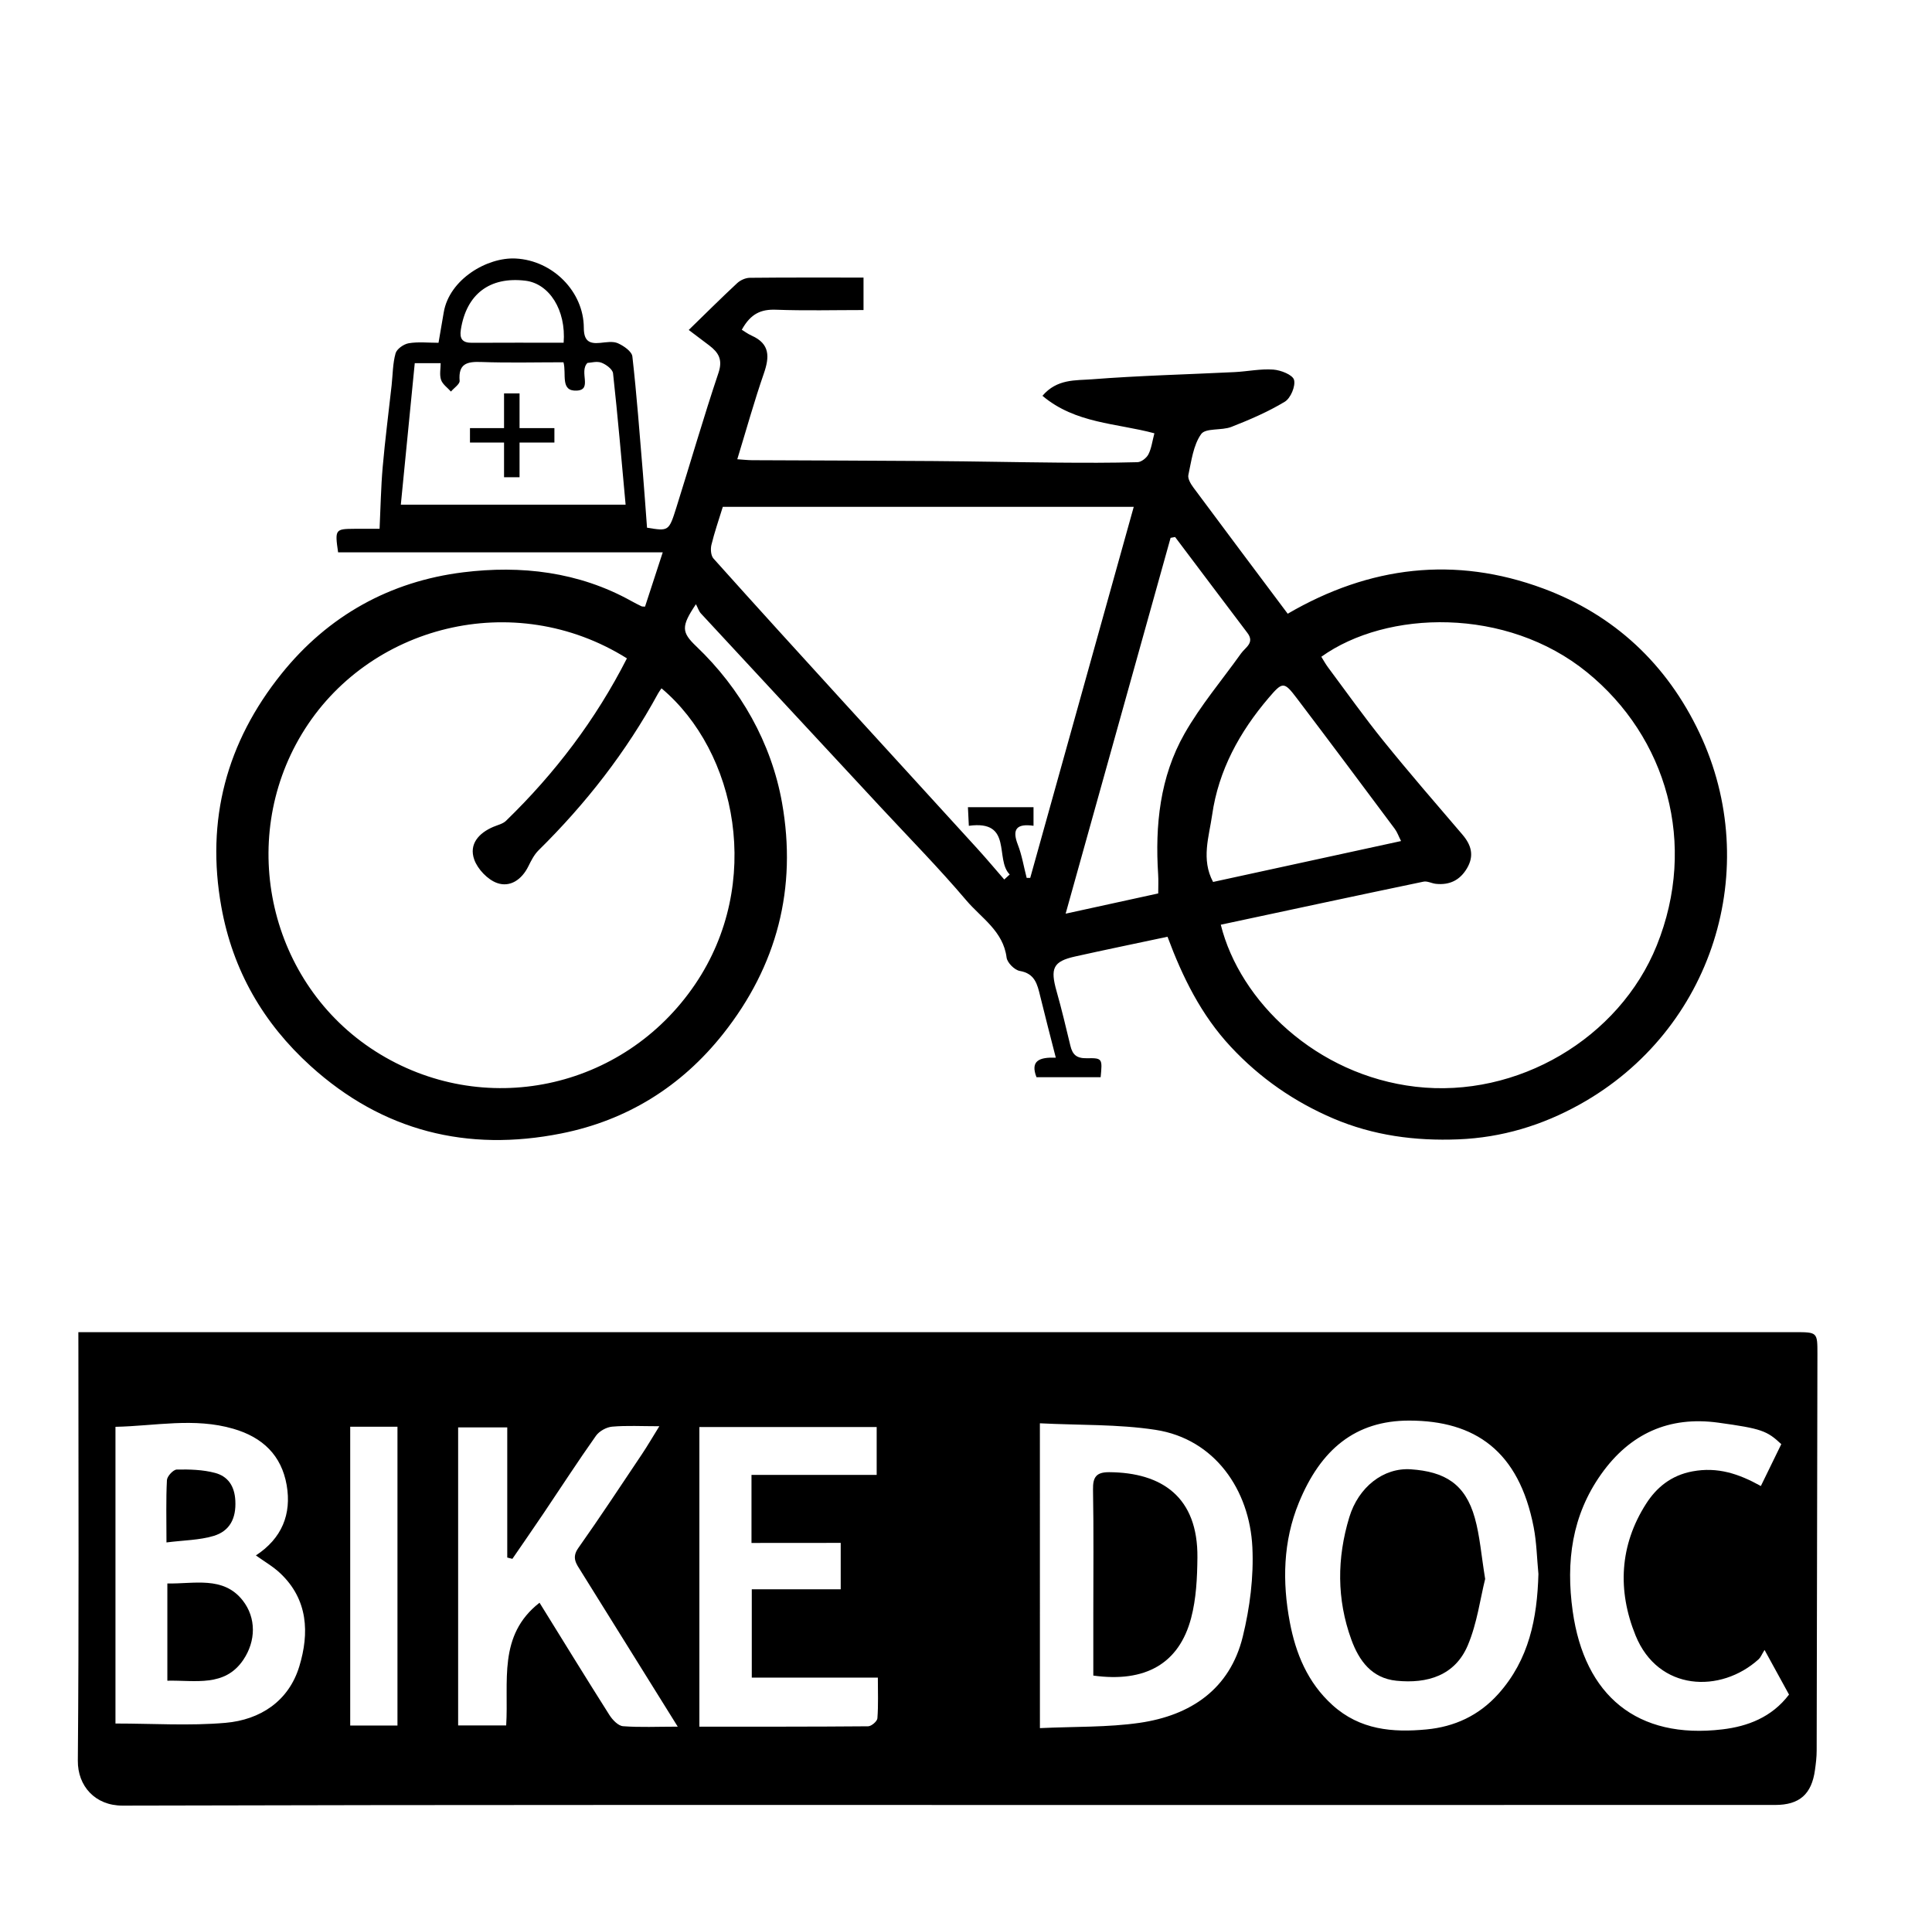 <?xml version="1.0" encoding="utf-8"?>
<!-- Generator: Adobe Illustrator 26.1.0, SVG Export Plug-In . SVG Version: 6.00 Build 0)  -->
<svg version="1.1" id="Layer_1_xA0_Image_00000120544539893272242090000006910710182775945643_"
	 xmlns="http://www.w3.org/2000/svg" xmlns:xlink="http://www.w3.org/1999/xlink" x="0px" y="0px" viewBox="0 0 592 586"
	 style="enable-background:new 0 0 592 586;" xml:space="preserve">
<style type="text/css">
	.st0{fill:#FFF !important;}
</style>
<path class="st0" d="M581,492c-0.31-2.96-0.88-5.91-0.88-8.87c0.04-22.43,0.19-44.86,0.34-67.29c0.01-1.61,0.35-3.23,0.54-4.84
	C581,438,581,465,581,492z"/>
<path class="st0" d="M0,430c0.27,1.79,0.78,3.58,0.78,5.37c0.03,22.1,0,44.21-0.08,66.31C0.7,503.45,0.25,505.22,0,507
	C0,481.33,0,455.67,0,430z"/>
<path class="st0" d="M0,289c0.28,2.1,0.8,4.21,0.81,6.31c0.05,21.6,0.04,43.21-0.02,64.81C0.78,362.08,0.27,364.04,0,366
	C0,340.33,0,314.67,0,289z"/>
<path class="st0" d="M581,273c-0.25-1.95-0.7-3.89-0.72-5.84c-0.11-13.31-0.16-26.61-0.14-39.92c0-1.75,0.56-3.49,0.86-5.24
	C581,239,581,256,581,273z"/>
<path class="st0" d="M581,326c-0.29-2.78-0.79-5.55-0.82-8.33c-0.11-12.13-0.12-24.26-0.07-36.39c0.01-1.43,0.58-2.85,0.89-4.28
	C581,293.33,581,309.67,581,326z"/>
<path class="st0" d="M0,206c0.27,2.27,0.77,4.54,0.78,6.81c0.08,11.46,0.08,22.92,0,34.37C0.77,249.46,0.27,251.73,0,254
	C0,238,0,222,0,206z"/>
<path class="st0" d="M0,367c0,10.33,0,20.67,0,31C0,387.67,0,377.33,0,367z"/>
<path class="st0" d="M0,257c0,8.67,0,17.33,0,26C0,274.33,0,265.67,0,257z"/>
<path d="M24.01,408.14c6.59,0,12.55,0,18.52,0c169.14,0,338.28-0.01,507.42-0.01c6.94,0,6.95,0.01,6.94,6.71
	c-0.07,40.49-0.13,80.98-0.23,121.47c0,1.99-0.24,3.98-0.52,5.96c-1.02,7.43-4.76,10.71-12.18,10.71
	c-64.32,0.01-128.65,0.01-192.97,0.01c-104.48,0-208.97-0.1-313.45,0.19c-8.4,0.02-13.76-6.01-13.69-13.77
	c0.36-41.99,0.17-83.99,0.17-125.98C24.01,411.94,24.01,410.45,24.01,408.14z M35.38,437.13c0,30.98,0,61.34,0,90.9
	c11.52,0,22.69,0.75,33.72-0.21c10.68-0.93,19.39-6.66,22.62-17.32c3.08-10.14,2.71-20.43-5.84-28.5c-2.2-2.08-4.9-3.62-7.47-5.47
	c7.96-5.2,10.98-12.64,9.43-21.55c-1.59-9.09-7.33-14.64-16.34-17.25C59.49,434.23,47.54,436.88,35.38,437.13z M471.4,482.21
	c-0.46-4.77-0.55-9.62-1.45-14.31c-4.53-23.42-18.02-32.65-38.11-32.68c-16.57-0.02-27.18,8.89-33.84,25.14
	c-4.87,11.86-5.1,24.31-2.78,36.61c1.8,9.54,5.42,18.49,13.07,25.41c8.43,7.63,18.48,8.45,28.83,7.46
	c8.51-0.81,16.01-4.2,21.99-10.87C468.57,508.41,471.02,495.78,471.4,482.21z M318.65,529.44c10.76-0.51,20.77-0.21,30.54-1.62
	c15.64-2.27,27.67-10.3,31.62-26.41c2.17-8.86,3.38-18.3,2.94-27.38c-0.84-17.47-11.46-33.19-29.71-35.98
	c-11.44-1.75-23.2-1.38-35.4-2C318.65,467.79,318.65,498.01,318.65,529.44z M207.67,528.99c-10.32-16.56-19.98-32.08-29.65-47.6
	c-1.39-2.23-2.95-4.11-0.83-7.11c6.68-9.45,13.05-19.13,19.5-28.75c1.75-2.62,3.34-5.35,5.34-8.58c-5.48,0-10-0.26-14.46,0.13
	c-1.75,0.15-3.95,1.37-4.96,2.8c-5.52,7.79-10.71,15.82-16.05,23.74c-3.15,4.68-6.37,9.31-9.56,13.96c-0.52-0.13-1.05-0.27-1.57-0.4
	c0-13.32,0-26.63,0-39.87c-5.73,0-10.46,0-15.05,0c0,30.76,0,61.14,0,91.31c5.13,0,9.87,0,14.72,0c0.84-13.38-2.66-27.57,10.22-37.6
	c7.12,11.49,14.18,22.99,21.4,34.38c0.94,1.49,2.69,3.33,4.19,3.45C196.12,529.25,201.41,528.99,207.67,528.99z M230.27,472.71
	c0-7.17,0-13.74,0-20.85c13.04,0,25.77,0,38.36,0c0-5.28,0-10.01,0-14.66c-18.33,0-36.27,0-54.33,0c0,30.68,0,61.07,0,91.79
	c17.44,0,34.58,0.04,51.71-0.11c1-0.01,2.77-1.52,2.84-2.44c0.31-4.06,0.14-8.16,0.14-12.47c-7.02,0-13.34,0-19.66,0
	c-6.28,0-12.57,0-18.97,0c0-9.25,0-17.96,0-27.06c9.3,0,18.24,0,27.25,0c0-4.92,0-9.45,0-14.22
	C248.4,472.71,239.59,472.71,230.27,472.71z M540.69,505.49c-0.92,1.48-1.22,2.32-1.81,2.85c-11.64,10.52-30.75,9.84-37.71-7.28
	c-5.6-13.76-4.91-27.64,3.22-40.35c3.16-4.94,7.62-8.7,14.21-9.93c7.74-1.44,14.21,0.74,20.96,4.49c2.15-4.4,4.22-8.65,6.26-12.83
	c-4.37-4.1-6.05-4.76-19.28-6.58c-15.14-2.09-27.11,3.38-35.9,15.76c-9,12.69-10.85,26.83-8.74,41.97
	c3.63,25.96,19.8,39.35,45.9,36.23c7.64-0.91,15.09-3.66,20.39-10.66C545.98,515.11,543.71,510.98,540.69,505.49z M107.31,437.1
	c0,30.89,0,61.24,0,91.55c5.07,0,9.79,0,14.48,0c0-30.7,0-61.05,0-91.55C116.83,437.1,112.23,437.1,107.31,437.1z"/>
<path d="M197.65,185.85c1.71-5.23,3.42-10.49,5.43-16.64h-99.48c-1.02-6.99-0.88-7.17,4.98-7.2c2.83-0.02,5.66,0,7.73,0
	c0.31-6.43,0.41-12.68,0.95-18.89c0.73-8.38,1.82-16.72,2.74-25.08c0.36-3.28,0.33-6.66,1.21-9.79c0.38-1.35,2.5-2.83,4.03-3.09
	c2.9-0.49,5.94-0.14,9.13-0.14c0.56-3.28,1.09-6.3,1.6-9.33c1.71-10.11,13.29-16.94,22.03-16.49c11.48,0.59,20.85,10.24,20.89,21.18
	c0.01,3.9,1.46,5.03,5.01,4.67c1.81-0.18,3.9-0.57,5.43,0.11c1.78,0.79,4.26,2.5,4.44,4.04c1.34,11.82,2.22,23.7,3.21,35.56
	c0.46,5.56,0.84,11.13,1.28,16.91c6.6,1.08,6.69,1.11,8.96-6.09c4.34-13.78,8.34-27.67,12.94-41.36c1.37-4.08-0.02-6.24-2.84-8.39
	c-1.92-1.47-3.87-2.92-6.28-4.74c5.03-4.89,9.86-9.71,14.85-14.35c0.97-0.9,2.54-1.61,3.85-1.63c11.48-0.12,22.97-0.07,34.86-0.07
	v9.95c-8.94,0-17.89,0.23-26.82-0.1c-4.49-0.17-7.71,1.11-10.48,6.14c0.8,0.48,1.86,1.28,3.05,1.81c5.62,2.51,5.47,6.51,3.7,11.61
	c-2.95,8.51-5.36,17.2-8.13,26.25c1.71,0.11,3.11,0.28,4.52,0.29c18.48,0.09,36.96,0.12,55.44,0.26c12.77,0.09,25.53,0.37,38.3,0.48
	c8.12,0.07,16.25,0.09,24.37-0.13c1.17-0.03,2.78-1.29,3.35-2.41c0.93-1.82,1.18-4,1.83-6.44c-11.56-3.12-24.22-2.96-34.3-11.49
	c4.47-5.24,10.19-4.67,15.1-5.05c14.56-1.14,29.19-1.49,43.79-2.21c3.96-0.2,7.94-1.06,11.86-0.77c2.3,0.17,5.92,1.6,6.34,3.15
	c0.51,1.92-1.05,5.63-2.84,6.7c-5.14,3.1-10.75,5.51-16.37,7.71c-2.99,1.17-7.88,0.27-9.25,2.2c-2.42,3.4-2.98,8.21-3.92,12.51
	c-0.25,1.14,0.73,2.78,1.56,3.89c9.54,12.86,19.16,25.66,28.88,38.64c25.1-14.64,51.31-17.74,78.25-7.75
	c21.8,8.08,37.94,23.17,47.94,44.32c19.54,41.31,4.2,91.02-36.73,113.78c-11.51,6.4-23.86,10.15-37.17,10.68
	c-13.24,0.53-26.06-1.17-38.27-6.37c-12-5.12-22.5-12.38-31.46-21.99c-9.09-9.74-14.79-21.35-19.39-33.71
	c-9.72,2.07-19.04,3.98-28.33,6.05c-6.74,1.51-7.66,3.61-5.66,10.65c1.57,5.53,2.88,11.12,4.23,16.7c0.67,2.78,1.94,3.88,5.06,3.82
	c4.76-0.1,4.76,0.12,4.21,5.81h-19.66c-1.97-5.06,0.89-6.17,5.92-5.98c-1.69-6.65-3.3-12.76-4.79-18.9
	c-0.87-3.58-1.6-6.89-6.26-7.68c-1.58-0.27-3.83-2.52-4.03-4.09c-1.02-8.12-7.76-12.12-12.33-17.51
	c-8.38-9.88-17.49-19.14-26.32-28.64c-18.33-19.75-36.68-39.48-54.99-59.25c-0.66-0.71-0.96-1.75-1.55-2.86
	c-4.58,6.82-4.45,8.57,0.14,12.94c13.51,12.88,22.97,29.51,26.24,47.88c4.65,26.16-1.5,49.94-18.06,70.83
	c-12.79,16.13-29.47,26.49-49.56,30.49c-28.82,5.75-54.77-0.68-76.82-20.65c-14.53-13.16-23.86-29.31-27.36-48.75
	c-4.8-26.65,1.59-50.45,18.42-71.42c14.3-17.81,33.26-28.31,55.66-31.09c17.73-2.2,35.4-0.18,51.55,8.8
	c1.01,0.56,2.03,1.09,3.08,1.59C196.8,185.87,197.17,185.8,197.65,185.85z M192.1,201.7c-34.6-21.68-79.49-10.15-99.59,23.13
	c-19.91,32.95-9.92,76.56,22.5,97.24c32.91,20.98,76.03,11.95,98.02-20.56c20.88-30.86,12.78-71.2-10.33-90.63
	c-0.36,0.53-0.75,1.01-1.04,1.55c-9.74,17.9-22.13,33.77-36.62,48.06c-1.36,1.34-2.29,3.19-3.15,4.93
	c-2.01,4.07-5.58,6.51-9.56,5.11c-2.9-1.02-5.98-4.26-7.02-7.2c-1.67-4.71,1.39-8.11,5.85-10.01c1.33-0.57,2.91-0.9,3.89-1.85
	C170.01,236.96,182.49,220.57,192.1,201.7z M374.07,283.3c5.84,23.46,29.27,46.1,59.71,49.64c31.17,3.63,62.41-14.82,73.89-43.3
	c12.53-31.1,3.05-63.8-21.35-83.66c-24.74-20.14-61.4-19.11-81.44-4.77c0.68,1.09,1.3,2.24,2.08,3.28
	c5.63,7.55,11.08,15.24,17,22.56c7.85,9.71,16.03,19.15,24.15,28.64c2.75,3.22,3.67,6.47,1.4,10.33c-2.17,3.67-5.35,5.19-9.51,4.76
	c-1.29-0.13-2.65-0.92-3.82-0.67C415.45,274.43,394.77,278.88,374.07,283.3z M314.59,268.95c0.57,0,0.52,0,1.09,0.01
	c10.55-37.8,21.09-75.6,31.72-113.68H221.48c-1.26,4.08-2.56,7.82-3.49,11.65c-0.31,1.29-0.17,3.28,0.63,4.18
	c13.19,14.73,26.51,29.34,39.83,43.95c13.67,14.99,27.38,29.95,41.04,44.95c2.81,3.08,5.49,6.29,8.23,9.44l1.68-1.54
	c-4.66-4.6,1.09-16.77-12.53-14.91c-0.1-2.09-0.19-3.9-0.28-5.71h20.1v5.7c-5.18-0.73-6.66,1.03-4.8,5.81
	C313.15,262.03,313.7,265.56,314.59,268.95z M172.66,110.99c-8.61,0-16.92,0.22-25.21-0.09c-4.4-0.16-7.04,0.53-6.61,5.76
	c0.08,1.02-1.73,2.2-2.66,3.3c-1.05-1.18-2.56-2.21-3.03-3.59c-0.53-1.57-0.12-3.45-0.12-5.11h-7.94
	c-1.44,14.59-2.85,28.93-4.27,43.36h68.88c-1.26-13.69-2.39-26.99-3.85-40.25c-0.14-1.24-2.13-2.72-3.58-3.26
	c-1.39-0.52-3.18,0.02-4.27,0.08c-2.67,2.75,1.66,8.25-3.29,8.48C171.57,119.92,173.64,114.56,172.66,110.99z M360.07,164.52
	c-0.64,0.12-0.74,0.14-1.38,0.26c-10.66,38.17-21.33,76.35-32.16,115.14c10.13-2.21,19.21-4.2,28.37-6.2c0-2.16,0.1-3.98-0.02-5.79
	c-0.97-15.09,0.53-29.9,8.09-43.18c4.93-8.67,11.5-16.41,17.32-24.57c1.33-1.87,4.25-3.24,1.93-6.29
	C374.81,184.11,367.45,174.31,360.07,164.52z M429.31,257.67c-0.77-1.51-1.19-2.77-1.95-3.77c-9.97-13.37-19.95-26.74-30.03-40.03
	c-3.89-5.14-4.36-5.02-8.56-0.1c-8.94,10.46-15.41,22.27-17.35,35.91c-0.93,6.59-3.44,13.58,0.29,20.52
	C390.88,266.03,409.89,261.89,429.31,257.67z M172.71,105c0.78-10.01-4.4-18.11-11.7-19c-10.96-1.33-18.1,4.12-19.8,15
	c-0.43,2.74,0.44,4.04,3.36,4.02C153.83,104.96,163.1,105,172.71,105z"/>
<path d="M51.28,514.91c0-10.1,0-19.67,0-29.79c8.16,0.19,17.14-2.37,23.08,5.19c4.21,5.36,4.06,12.44,0.22,18.17
	C68.9,516.95,59.85,514.72,51.28,514.91z"/>
<path d="M51.01,472.55c0-7.18-0.17-13.15,0.14-19.09c0.06-1.19,1.95-3.22,3.02-3.24c3.93-0.07,8,0.03,11.76,1.04
	c3.89,1.05,5.95,3.97,6.18,8.5c0.29,5.47-1.74,9.34-6.69,10.81C61.09,471.86,56.38,471.87,51.01,472.55z"/>
<path d="M455.08,483.74c-1.49,5.94-2.45,13.54-5.32,20.33c-3.92,9.28-12.41,11.81-21.88,10.85c-7.55-0.77-11.45-6.12-13.81-12.61
	c-4.5-12.37-4.41-24.97-0.63-37.45c2.8-9.26,10.47-15.3,18.91-14.71c10.24,0.71,16.62,4.37,19.56,14.89
	C453.45,470.52,453.87,476.31,455.08,483.74z"/>
<path d="M335.01,513.34c0-6.33,0-12.45,0-18.57c0-12.8,0.14-25.61-0.09-38.4c-0.07-3.84,0.99-5.36,4.97-5.34
	c16.17,0.11,27.2,7.64,27.02,26.15c-0.06,6.2-0.36,12.6-1.93,18.54C361.3,509.65,350.99,515.56,335.01,513.34z"/>
<g>
	<rect x="154.45" y="120.53" width="4.75" height="25.68"/>
	<rect x="144.01" y="131.16" width="25.87" height="4.42"/>
</g>
</svg>
